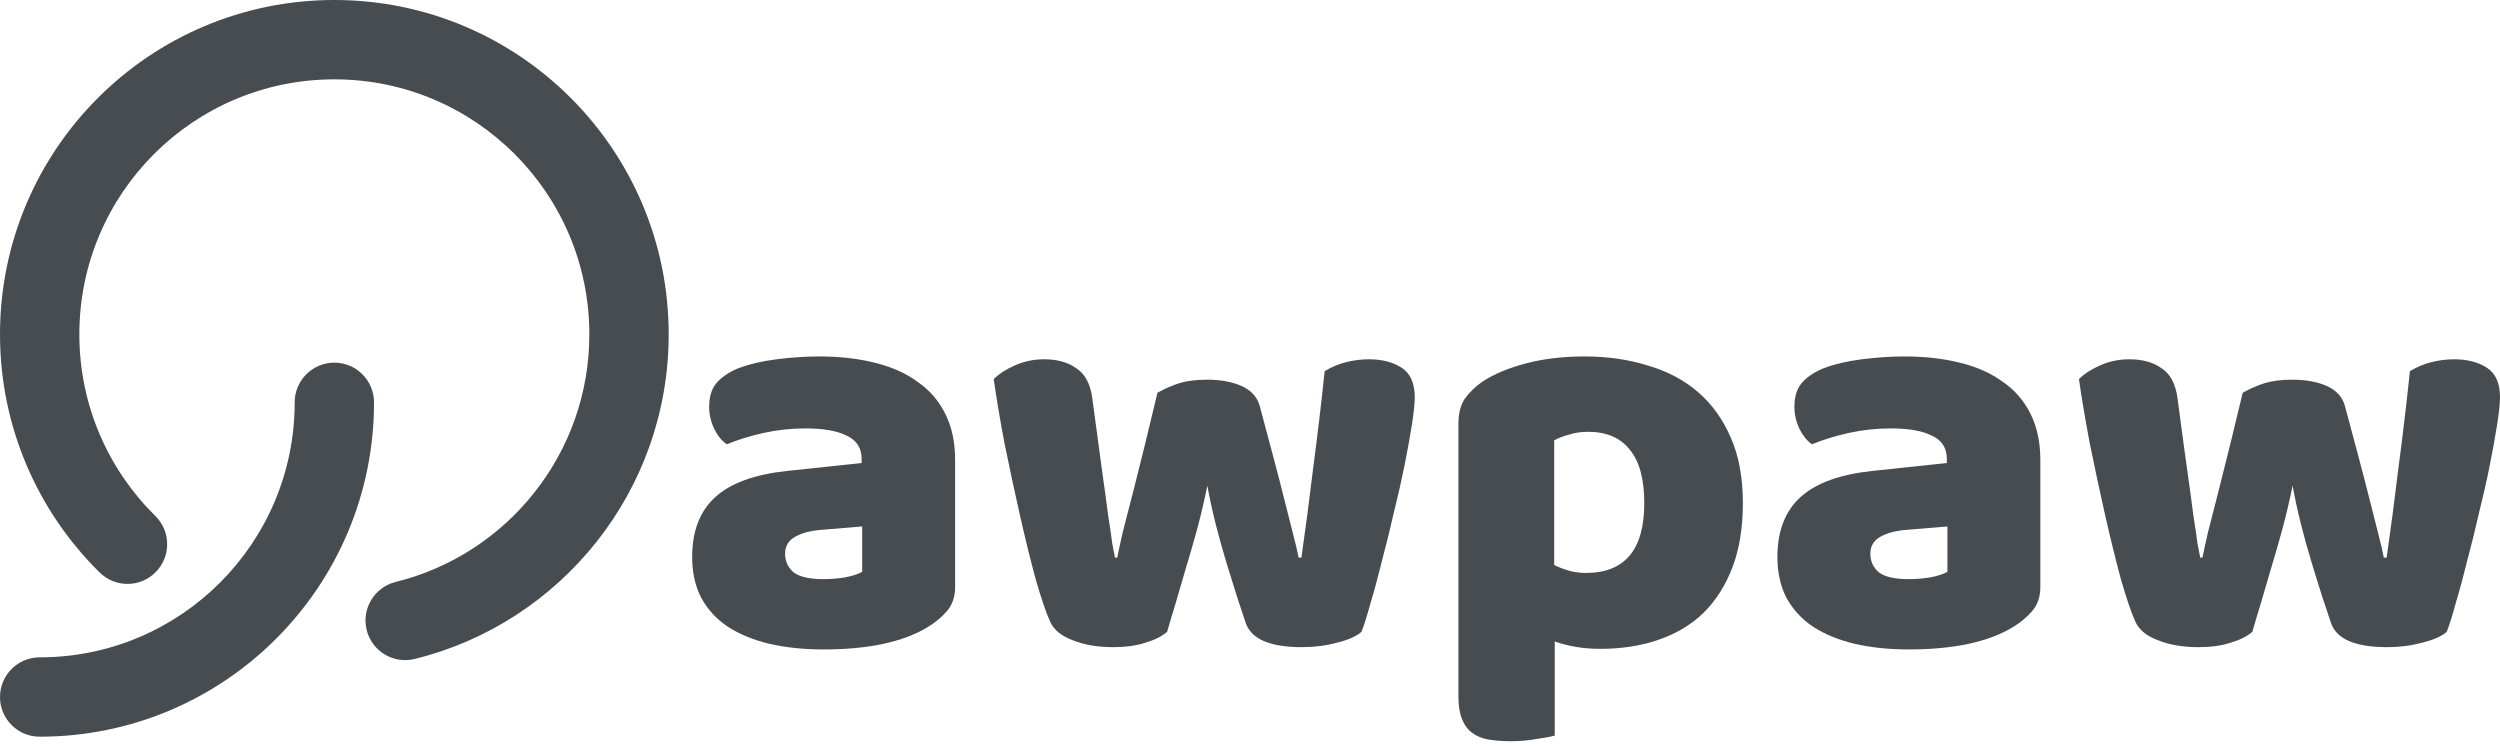<svg viewBox="0 0 80 24" fill="none" xmlns="http://www.w3.org/2000/svg">
<path fill-rule="evenodd" clip-rule="evenodd" d="M10.699 2.539C6.192 2.539 2.539 6.192 2.539 10.699C2.539 12.974 3.468 15.03 4.971 16.511C5.471 17.003 5.476 17.807 4.984 18.306C4.492 18.806 3.688 18.812 3.189 18.32C1.222 16.381 0 13.681 0 10.699C0 4.79 4.79 0 10.699 0C16.608 0 21.398 4.79 21.398 10.699C21.398 15.723 17.937 19.936 13.27 21.087C12.589 21.255 11.901 20.839 11.733 20.159C11.566 19.478 11.981 18.79 12.662 18.622C16.221 17.744 18.859 14.528 18.859 10.699C18.859 6.192 15.206 2.539 10.699 2.539Z" fill="#474C51"/>
<path fill-rule="evenodd" clip-rule="evenodd" d="M10.699 11.605C11.4 11.605 11.969 12.174 11.969 12.875C11.969 18.784 7.178 23.574 1.269 23.574C0.568 23.574 0 23.006 0 22.305C0 21.604 0.568 21.035 1.269 21.035C5.776 21.035 9.43 17.382 9.43 12.875C9.43 12.174 9.998 11.605 10.699 11.605Z" fill="#474C51"/>
<path d="M26.357 18.533C26.562 18.533 26.786 18.515 27.027 18.479C27.281 18.43 27.469 18.37 27.59 18.297V16.846L26.284 16.955C25.945 16.98 25.667 17.052 25.45 17.173C25.232 17.294 25.123 17.475 25.123 17.717C25.123 17.959 25.214 18.158 25.395 18.315C25.589 18.46 25.909 18.533 26.357 18.533ZM26.211 11.406C26.864 11.406 27.457 11.473 27.989 11.606C28.533 11.739 28.992 11.944 29.367 12.222C29.754 12.488 30.05 12.833 30.255 13.256C30.461 13.667 30.564 14.157 30.564 14.725V18.787C30.564 19.101 30.473 19.361 30.292 19.567C30.122 19.76 29.917 19.929 29.675 20.074C28.889 20.546 27.783 20.782 26.357 20.782C25.716 20.782 25.136 20.721 24.616 20.6C24.108 20.479 23.667 20.298 23.292 20.056C22.929 19.814 22.645 19.506 22.44 19.131C22.246 18.757 22.149 18.321 22.149 17.826C22.149 16.991 22.397 16.351 22.893 15.903C23.389 15.456 24.156 15.178 25.196 15.069L27.572 14.816V14.688C27.572 14.338 27.414 14.09 27.1 13.945C26.798 13.788 26.357 13.709 25.776 13.709C25.317 13.709 24.869 13.758 24.434 13.854C23.999 13.951 23.606 14.072 23.256 14.217C23.098 14.108 22.965 13.945 22.857 13.727C22.748 13.498 22.693 13.262 22.693 13.02C22.693 12.706 22.766 12.458 22.911 12.277C23.068 12.083 23.304 11.92 23.618 11.787C23.969 11.654 24.38 11.557 24.851 11.497C25.335 11.437 25.788 11.406 26.211 11.406Z" fill="#474C51"/>
<path d="M37.348 20.219C37.178 20.364 36.949 20.479 36.659 20.564C36.368 20.661 36.024 20.709 35.625 20.709C35.129 20.709 34.7 20.637 34.337 20.491C33.975 20.358 33.733 20.165 33.612 19.911C33.479 19.621 33.322 19.162 33.141 18.533C32.971 17.904 32.802 17.215 32.633 16.466C32.464 15.716 32.3 14.954 32.143 14.181C31.998 13.407 31.883 12.724 31.799 12.132C31.968 11.962 32.192 11.817 32.47 11.696C32.76 11.563 33.074 11.497 33.413 11.497C33.836 11.497 34.18 11.594 34.446 11.787C34.724 11.968 34.894 12.289 34.954 12.748C35.075 13.667 35.178 14.429 35.262 15.033C35.347 15.625 35.413 16.115 35.462 16.502C35.522 16.877 35.565 17.167 35.589 17.372C35.625 17.566 35.655 17.723 35.679 17.844H35.752C35.788 17.65 35.849 17.372 35.933 17.01C36.03 16.635 36.139 16.212 36.26 15.74C36.381 15.269 36.508 14.761 36.641 14.217C36.773 13.661 36.907 13.111 37.039 12.567C37.281 12.434 37.517 12.331 37.747 12.259C37.989 12.186 38.285 12.15 38.635 12.15C39.058 12.15 39.421 12.216 39.723 12.349C40.026 12.482 40.219 12.688 40.304 12.966C40.449 13.498 40.588 14.018 40.721 14.525C40.854 15.021 40.975 15.486 41.083 15.922C41.192 16.345 41.289 16.726 41.373 17.064C41.458 17.39 41.519 17.65 41.555 17.844H41.645C41.779 16.913 41.905 15.946 42.026 14.942C42.159 13.939 42.28 12.917 42.389 11.878C42.607 11.745 42.836 11.648 43.078 11.588C43.32 11.527 43.562 11.497 43.803 11.497C44.227 11.497 44.577 11.588 44.855 11.769C45.133 11.95 45.272 12.265 45.272 12.712C45.272 12.905 45.242 13.195 45.182 13.582C45.121 13.969 45.043 14.404 44.946 14.888C44.849 15.372 44.734 15.879 44.601 16.411C44.48 16.943 44.353 17.457 44.221 17.953C44.1 18.448 43.979 18.896 43.858 19.295C43.749 19.694 43.652 20.002 43.568 20.219C43.398 20.364 43.139 20.479 42.788 20.564C42.437 20.661 42.063 20.709 41.664 20.709C40.648 20.709 40.05 20.455 39.868 19.947C39.796 19.73 39.705 19.458 39.596 19.131C39.488 18.793 39.373 18.424 39.252 18.025C39.131 17.626 39.016 17.215 38.907 16.792C38.798 16.357 38.708 15.94 38.635 15.541C38.551 15.964 38.448 16.405 38.327 16.865C38.206 17.312 38.079 17.753 37.946 18.188C37.825 18.611 37.71 19.004 37.602 19.367C37.493 19.718 37.408 20.002 37.348 20.219Z" fill="#474C51"/>
<path d="M50.713 11.406C51.438 11.406 52.109 11.503 52.726 11.696C53.354 11.878 53.892 12.162 54.34 12.549C54.787 12.936 55.138 13.425 55.391 14.018C55.645 14.598 55.772 15.293 55.772 16.103C55.772 16.877 55.663 17.554 55.446 18.134C55.228 18.714 54.92 19.204 54.521 19.603C54.122 19.99 53.639 20.28 53.07 20.473C52.514 20.667 51.892 20.763 51.203 20.763C50.683 20.763 50.199 20.685 49.752 20.528V23.538C49.631 23.574 49.437 23.61 49.171 23.647C48.906 23.695 48.633 23.719 48.355 23.719C48.089 23.719 47.848 23.701 47.63 23.665C47.425 23.629 47.249 23.556 47.104 23.447C46.959 23.338 46.85 23.187 46.778 22.994C46.705 22.813 46.669 22.571 46.669 22.269V13.564C46.669 13.238 46.735 12.972 46.868 12.766C47.014 12.561 47.207 12.373 47.449 12.204C47.824 11.962 48.289 11.769 48.845 11.624C49.401 11.479 50.024 11.406 50.713 11.406ZM50.749 18.334C51.994 18.334 52.617 17.59 52.617 16.103C52.617 15.329 52.46 14.755 52.145 14.38C51.843 14.005 51.402 13.818 50.822 13.818C50.592 13.818 50.386 13.848 50.205 13.909C50.024 13.957 49.867 14.018 49.734 14.09V18.08C49.879 18.152 50.036 18.213 50.205 18.261C50.374 18.309 50.556 18.334 50.749 18.334Z" fill="#474C51"/>
<path d="M61.084 18.533C61.289 18.533 61.513 18.515 61.755 18.479C62.009 18.43 62.196 18.37 62.317 18.297V16.846L61.011 16.955C60.673 16.98 60.395 17.052 60.177 17.173C59.96 17.294 59.851 17.475 59.851 17.717C59.851 17.959 59.941 18.158 60.123 18.315C60.316 18.46 60.637 18.533 61.084 18.533ZM60.939 11.406C61.592 11.406 62.184 11.473 62.716 11.606C63.26 11.739 63.719 11.944 64.094 12.222C64.481 12.488 64.777 12.833 64.983 13.256C65.188 13.667 65.291 14.157 65.291 14.725V18.787C65.291 19.101 65.2 19.361 65.019 19.567C64.85 19.76 64.644 19.929 64.403 20.074C63.617 20.546 62.511 20.782 61.084 20.782C60.443 20.782 59.863 20.721 59.343 20.6C58.835 20.479 58.394 20.298 58.019 20.056C57.657 19.814 57.373 19.506 57.167 19.131C56.974 18.757 56.877 18.321 56.877 17.826C56.877 16.991 57.125 16.351 57.62 15.903C58.116 15.456 58.884 15.178 59.923 15.069L62.299 14.816V14.688C62.299 14.338 62.142 14.09 61.828 13.945C61.525 13.788 61.084 13.709 60.504 13.709C60.044 13.709 59.597 13.758 59.162 13.854C58.727 13.951 58.334 14.072 57.983 14.217C57.826 14.108 57.693 13.945 57.584 13.727C57.475 13.498 57.421 13.262 57.421 13.02C57.421 12.706 57.493 12.458 57.639 12.277C57.796 12.083 58.031 11.92 58.346 11.787C58.696 11.654 59.107 11.557 59.579 11.497C60.062 11.437 60.516 11.406 60.939 11.406Z" fill="#474C51"/>
<path d="M72.075 20.219C71.906 20.364 71.676 20.479 71.386 20.564C71.096 20.661 70.751 20.709 70.353 20.709C69.857 20.709 69.428 20.637 69.065 20.491C68.702 20.358 68.46 20.165 68.34 19.911C68.207 19.621 68.049 19.162 67.868 18.533C67.699 17.904 67.53 17.215 67.36 16.466C67.191 15.716 67.028 14.954 66.871 14.181C66.726 13.407 66.611 12.724 66.526 12.132C66.695 11.962 66.919 11.817 67.197 11.696C67.487 11.563 67.802 11.497 68.14 11.497C68.563 11.497 68.908 11.594 69.174 11.787C69.452 11.968 69.621 12.289 69.681 12.748C69.802 13.667 69.905 14.429 69.99 15.033C70.074 15.625 70.141 16.115 70.189 16.502C70.25 16.877 70.292 17.167 70.316 17.372C70.353 17.566 70.383 17.723 70.407 17.844H70.479C70.516 17.65 70.576 17.372 70.661 17.01C70.757 16.635 70.866 16.212 70.987 15.74C71.108 15.269 71.235 14.761 71.368 14.217C71.501 13.661 71.634 13.111 71.767 12.567C72.009 12.434 72.245 12.331 72.474 12.259C72.716 12.186 73.012 12.15 73.363 12.15C73.786 12.15 74.148 12.216 74.451 12.349C74.753 12.482 74.946 12.688 75.031 12.966C75.176 13.498 75.315 14.018 75.448 14.525C75.581 15.021 75.702 15.486 75.811 15.922C75.92 16.345 76.016 16.726 76.101 17.064C76.186 17.39 76.246 17.65 76.282 17.844H76.373C76.506 16.913 76.633 15.946 76.754 14.942C76.887 13.939 77.008 12.917 77.117 11.878C77.334 11.745 77.564 11.648 77.806 11.588C78.047 11.527 78.289 11.497 78.531 11.497C78.954 11.497 79.305 11.588 79.583 11.769C79.861 11.95 80 12.265 80 12.712C80 12.905 79.97 13.195 79.909 13.582C79.849 13.969 79.77 14.404 79.673 14.888C79.577 15.372 79.462 15.879 79.329 16.411C79.208 16.943 79.081 17.457 78.948 17.953C78.827 18.448 78.706 18.896 78.585 19.295C78.477 19.694 78.38 20.002 78.295 20.219C78.126 20.364 77.866 20.479 77.515 20.564C77.165 20.661 76.79 20.709 76.391 20.709C75.376 20.709 74.777 20.455 74.596 19.947C74.523 19.73 74.433 19.458 74.324 19.131C74.215 18.793 74.1 18.424 73.979 18.025C73.858 17.626 73.743 17.215 73.635 16.792C73.526 16.357 73.435 15.94 73.363 15.541C73.278 15.964 73.175 16.405 73.054 16.865C72.934 17.312 72.807 17.753 72.674 18.188C72.553 18.611 72.438 19.004 72.329 19.367C72.22 19.718 72.136 20.002 72.075 20.219Z" fill="#474C51"/>
</svg>
